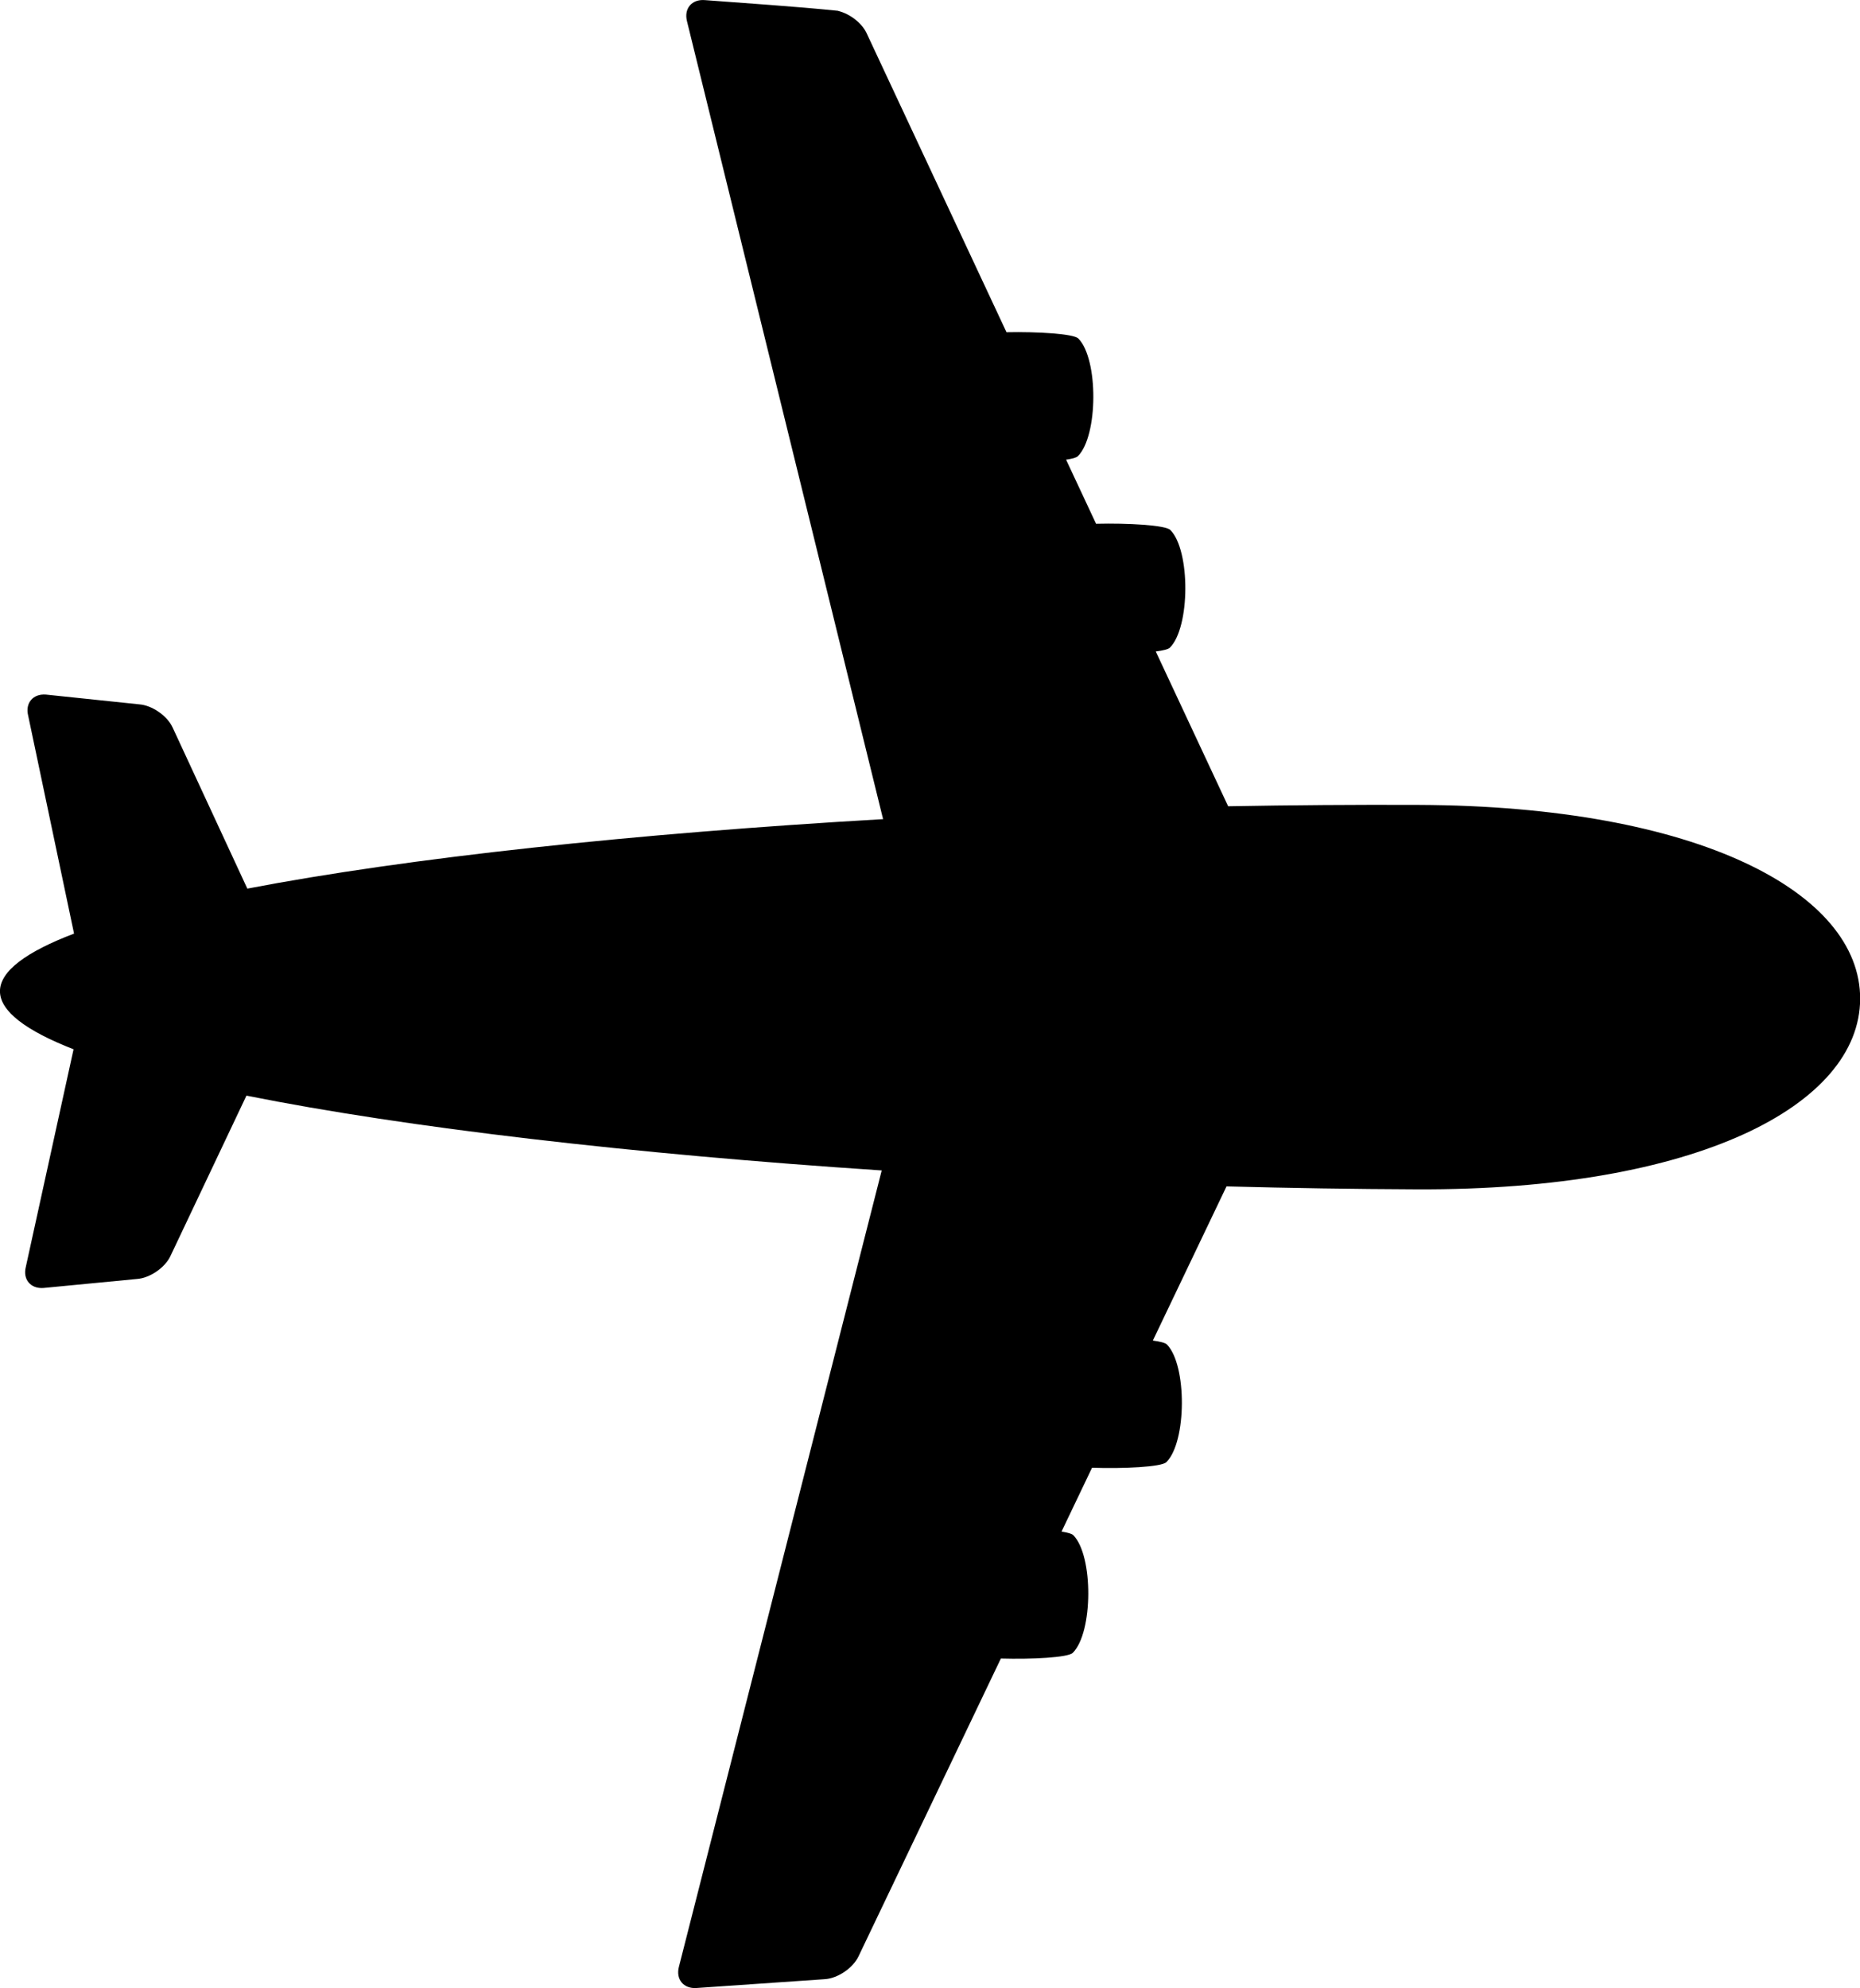 <svg width="114" height="121.8" version="1.1" viewBox="0 0 113.984 121.781" xmlns="http://www.w3.org/2000/svg">
 <path d="m51.36 0.661c-2.69-0.273-5.457-0.447-8.175-0.656-0.787-0.061-1.276 0.516-1.088 1.283l12.02 48.89c-15.24 0.879-29.09 2.366-38.96 4.256l-4.582-9.878c-0.335-0.715-1.252-1.349-2.039-1.41l-5.723-0.598c-0.787-0.061-1.276 0.516-1.088 1.282l2.813 13.36c-2.911 1.106-4.535 2.29-4.54 3.524-5e-3 1.234 1.608 2.431 4.51 3.562l-2.925 13.33c-0.194 0.765 0.29 1.346 1.077 1.292l5.728-0.551c0.787-0.054 1.71-0.681 2.051-1.393l4.664-9.839c9.86 1.972 23.7 3.576 38.93 4.583l-12.43 48.79c-0.194 0.765 0.29 1.346 1.077 1.292l7.88-0.542c0.787-0.054 1.709-0.681 2.049-1.392l8.726-18.25c1.904 0.054 4.114-0.058 4.406-0.347 1.252-1.241 1.272-5.959 0.031-7.21-0.087-0.087-0.348-0.16-0.719-0.219l1.869-3.91c1.935 0.065 4.256-0.046 4.556-0.343 1.251-1.241 1.27-5.96 0.03-7.21-0.097-0.098-0.413-0.178-0.859-0.239l4.514-9.443c3.888 0.103 7.789 0.164 11.67 0.18 17.15 0.072 27.13-5.158 27.16-11.66 0.027-6.503-9.901-11.82-27.06-11.89-3.877-0.016-7.778 0.013-11.67 0.084l-4.435-9.481c0.447-0.058 0.763-0.135 0.862-0.232 1.251-1.241 1.271-5.959 0.031-7.211-0.297-0.299-2.617-0.43-4.552-0.381l-1.837-3.926c0.371-0.056 0.632-0.126 0.72-0.212 1.251-1.241 1.271-5.959 0.03-7.211-0.289-0.291-2.499-0.423-4.402-0.384l-8.573-18.32c-0.292-0.626-1.031-1.19-1.739-1.362z"/>
</svg>
